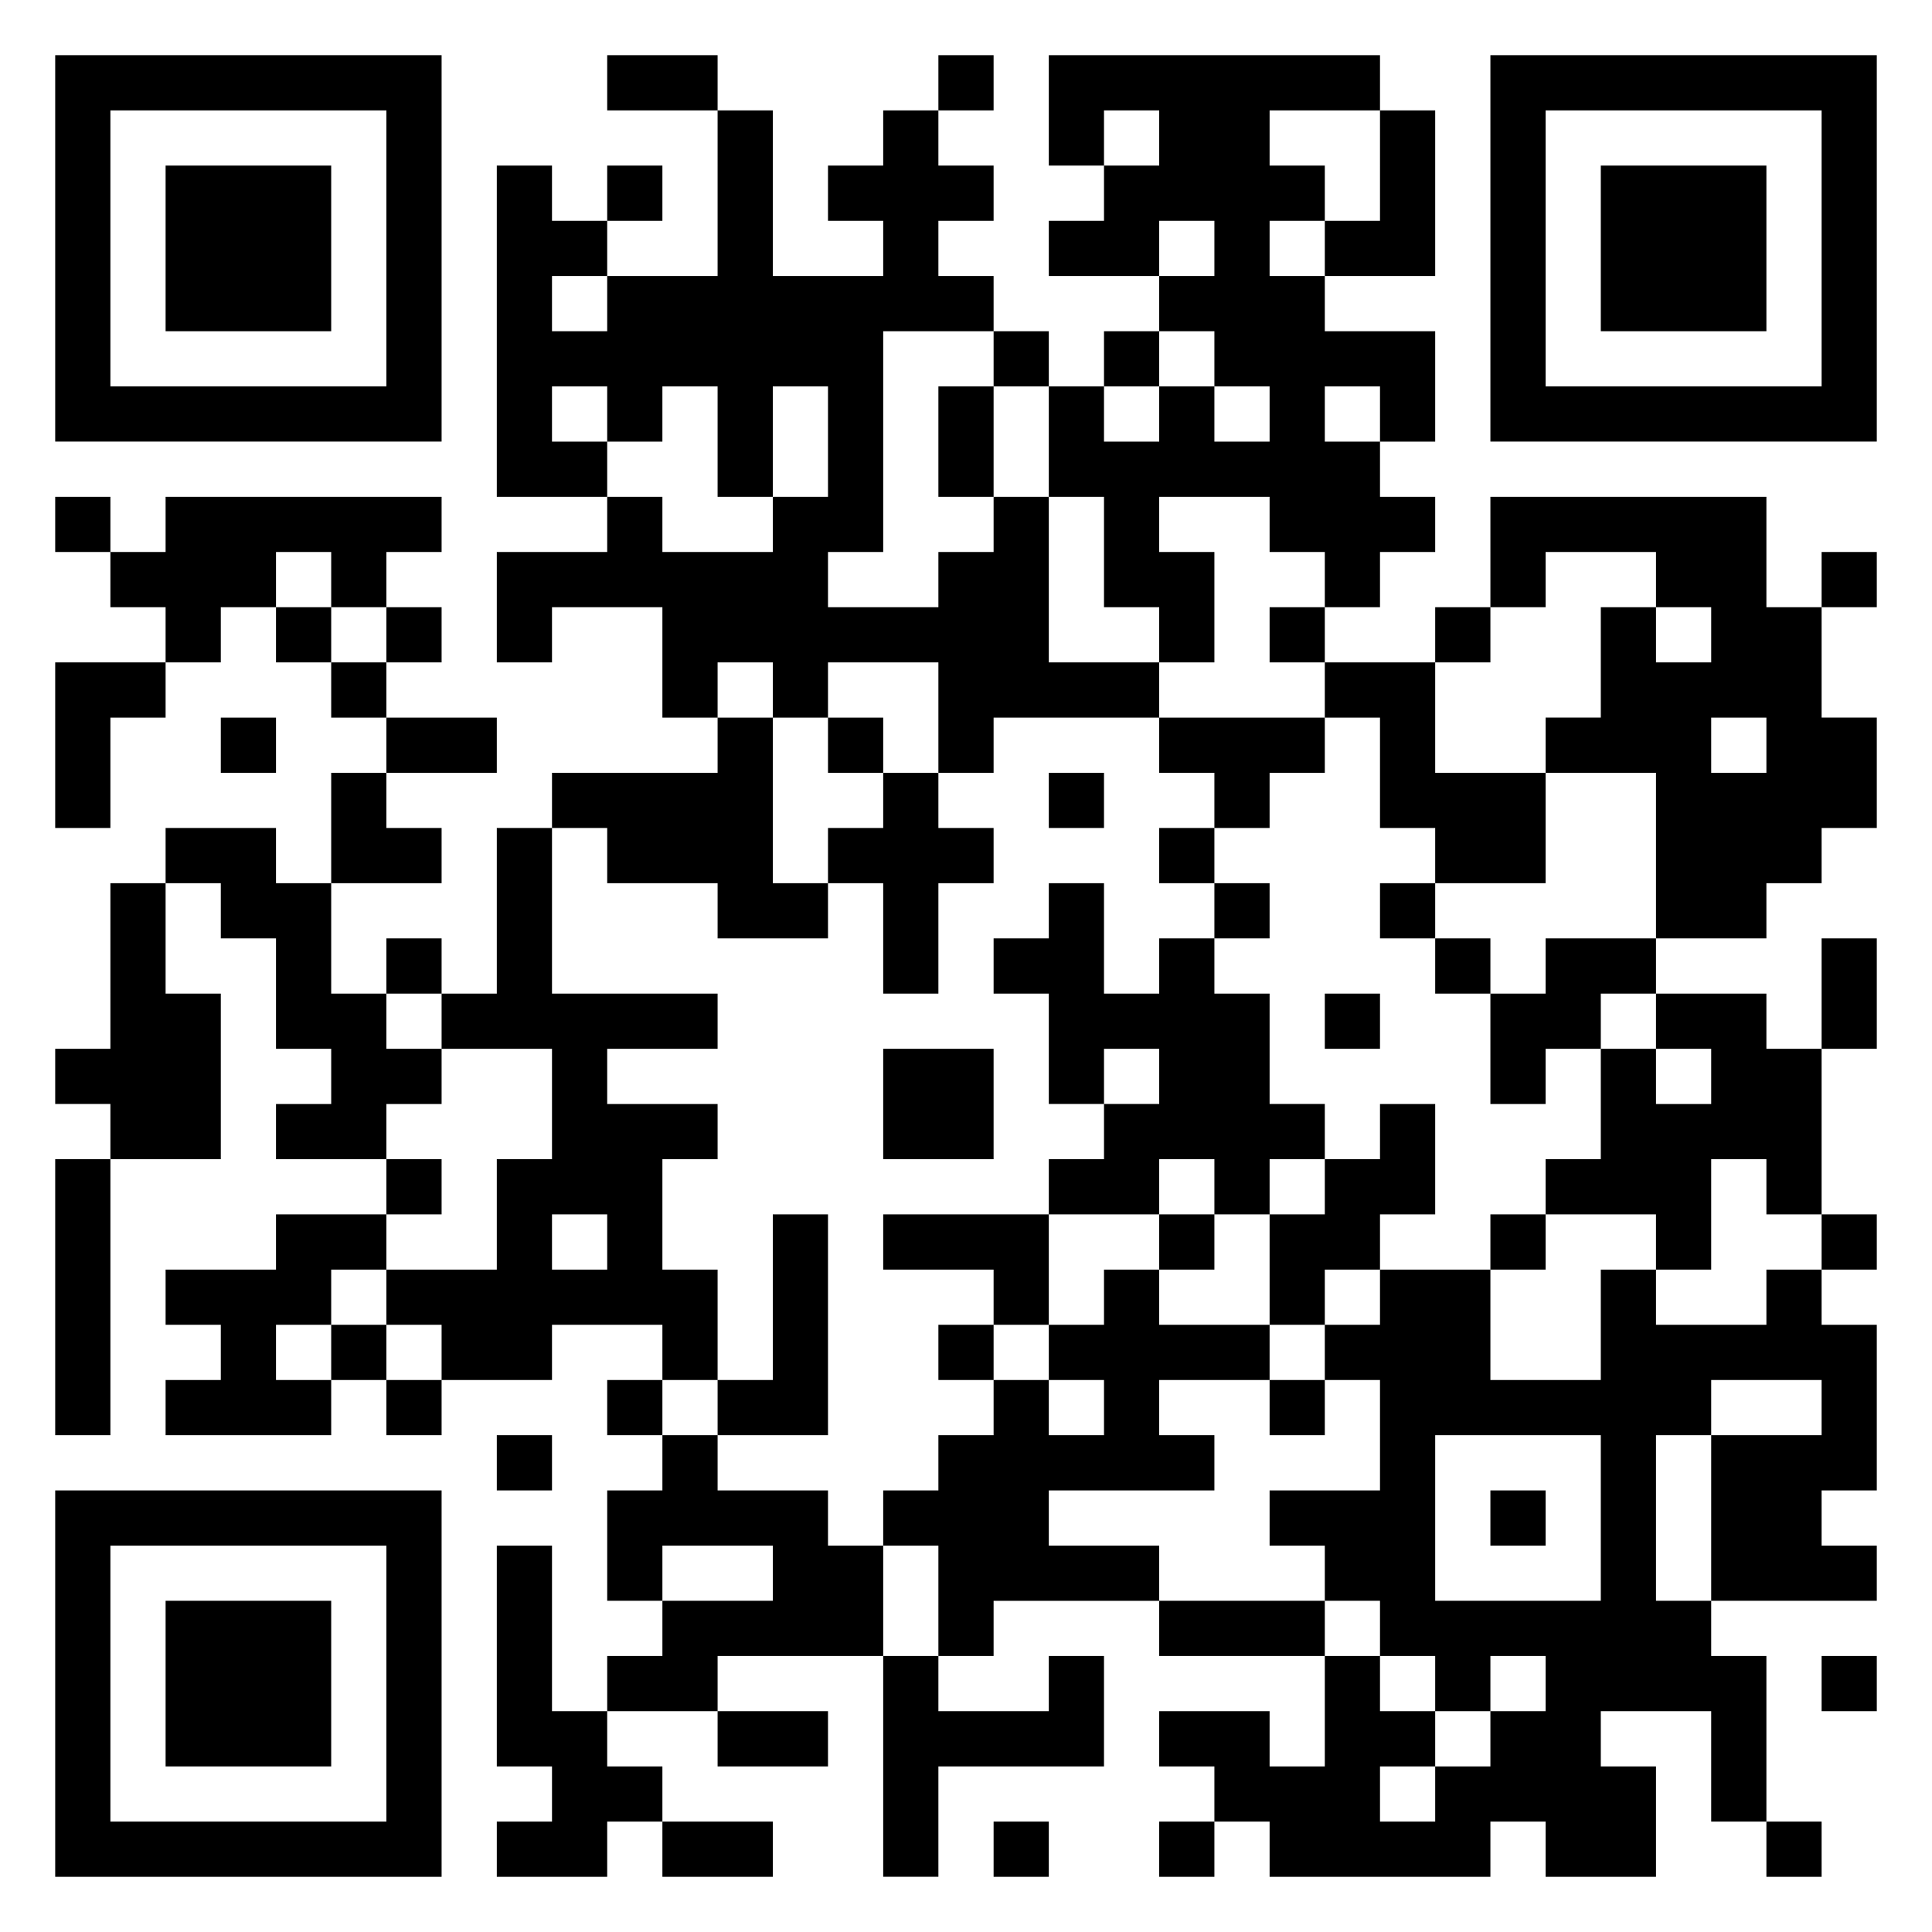 <svg xmlns="http://www.w3.org/2000/svg" viewBox="0 0 35 35"><path d="M1 1h7v7h-7zM11 1h2v1h-2zM17 1h1v1h-1zM19 1h6v1h-2v1h1v1h-1v1h1v1h2v2h-1v-1h-1v1h1v1h1v1h-1v1h-1v-1h-1v-1h-2v1h1v2h-1v-1h-1v-2h-1v-2h1v1h1v-1h1v1h1v-1h-1v-1h-1v-1h1v-1h-1v1h-2v-1h1v-1h1v-1h-1v1h-1zM27 1h7v7h-7zM2 2v5h5v-5zM13 2h1v3h2v-1h-1v-1h1v-1h1v1h1v1h-1v1h1v1h-2v4h-1v1h2v-1h1v-1h1v3h2v1h-3v1h-1v-2h-2v1h-1v-1h-1v1h-1v-2h-2v1h-1v-2h2v-1h1v1h2v-1h1v-2h-1v2h-1v-2h-1v1h-1v-1h-1v1h1v1h-2v-6h1v1h1v1h-1v1h1v-1h2zM25 2h1v3h-2v-1h1zM28 2v5h5v-5zM3 3h3v3h-3zM11 3h1v1h-1zM29 3h3v3h-3zM18 6h1v1h-1zM20 6h1v1h-1zM17 7h1v2h-1zM1 9h1v1h-1zM3 9h5v1h-1v1h-1v-1h-1v1h-1v1h-1v-1h-1v-1h1zM27 9h5v2h1v2h1v2h-1v1h-1v1h-2v-3h-2v-1h1v-2h1v1h1v-1h-1v-1h-2v1h-1zM33 10h1v1h-1zM5 11h1v1h-1zM7 11h1v1h-1zM23 11h1v1h-1zM26 11h1v1h-1zM1 12h2v1h-1v2h-1zM6 12h1v1h-1zM24 12h2v2h2v2h-2v-1h-1v-2h-1zM4 13h1v1h-1zM7 13h2v1h-2zM13 13h1v3h1v1h-2v-1h-2v-1h-1v-1h3zM15 13h1v1h-1zM21 13h3v1h-1v1h-1v-1h-1zM31 13v1h1v-1zM6 14h1v1h1v1h-2zM16 14h1v1h1v1h-1v2h-1v-2h-1v-1h1zM19 14h1v1h-1zM3 15h2v1h1v2h1v1h1v1h-1v1h-2v-1h1v-1h-1v-2h-1v-1h-1zM9 15h1v3h3v1h-2v1h2v1h-1v2h1v2h-1v-1h-2v1h-2v-1h-1v-1h2v-2h1v-2h-2v-1h1zM21 15h1v1h-1zM2 16h1v2h1v3h-2v-1h-1v-1h1zM19 16h1v2h1v-1h1v1h1v2h1v1h-1v1h-1v-1h-1v1h-2v-1h1v-1h1v-1h-1v1h-1v-2h-1v-1h1zM22 16h1v1h-1zM25 16h1v1h-1zM7 17h1v1h-1zM26 17h1v1h-1zM28 17h2v1h-1v1h-1v1h-1v-2h1zM33 17h1v2h-1zM24 18h1v1h-1zM30 18h2v1h1v3h-1v-1h-1v2h-1v-1h-2v-1h1v-2h1v1h1v-1h-1zM16 19h2v2h-2zM25 20h1v2h-1v1h-1v1h-1v-2h1v-1h1zM1 21h1v5h-1zM7 21h1v1h-1zM5 22h2v1h-1v1h-1v1h1v1h-3v-1h1v-1h-1v-1h2zM10 22v1h1v-1zM14 22h1v4h-2v-1h1zM16 22h3v2h-1v-1h-2zM21 22h1v1h-1zM27 22h1v1h-1zM33 22h1v1h-1zM20 23h1v1h2v1h-2v1h1v1h-3v1h2v1h-3v1h-1v-2h-1v-1h1v-1h1v-1h1v1h1v-1h-1v-1h1zM25 23h2v2h2v-2h1v1h2v-1h1v1h1v3h-1v1h1v1h-3v-3h2v-1h-2v1h-1v3h1v1h1v3h-1v-2h-2v1h1v2h-2v-1h-1v1h-4v-1h-1v-1h-1v-1h2v1h1v-2h1v1h1v1h-1v1h1v-1h1v-1h1v-1h-1v1h-1v-1h-1v-1h-1v-1h-1v-1h2v-2h-1v-1h1zM6 24h1v1h-1zM17 24h1v1h-1zM7 25h1v1h-1zM11 25h1v1h-1zM23 25h1v1h-1zM9 26h1v1h-1zM12 26h1v1h2v1h1v2h-3v1h-2v-1h1v-1h2v-1h-2v1h-1v-2h1zM26 26v3h3v-3zM1 27h7v7h-7zM27 27h1v1h-1zM2 28v5h5v-5zM9 28h1v3h1v1h1v1h-1v1h-2v-1h1v-1h-1zM3 29h3v3h-3zM21 29h3v1h-3zM16 30h1v1h2v-1h1v2h-3v2h-1zM33 30h1v1h-1zM13 31h2v1h-2zM12 33h2v1h-2zM18 33h1v1h-1zM21 33h1v1h-1zM32 33h1v1h-1z"/></svg>